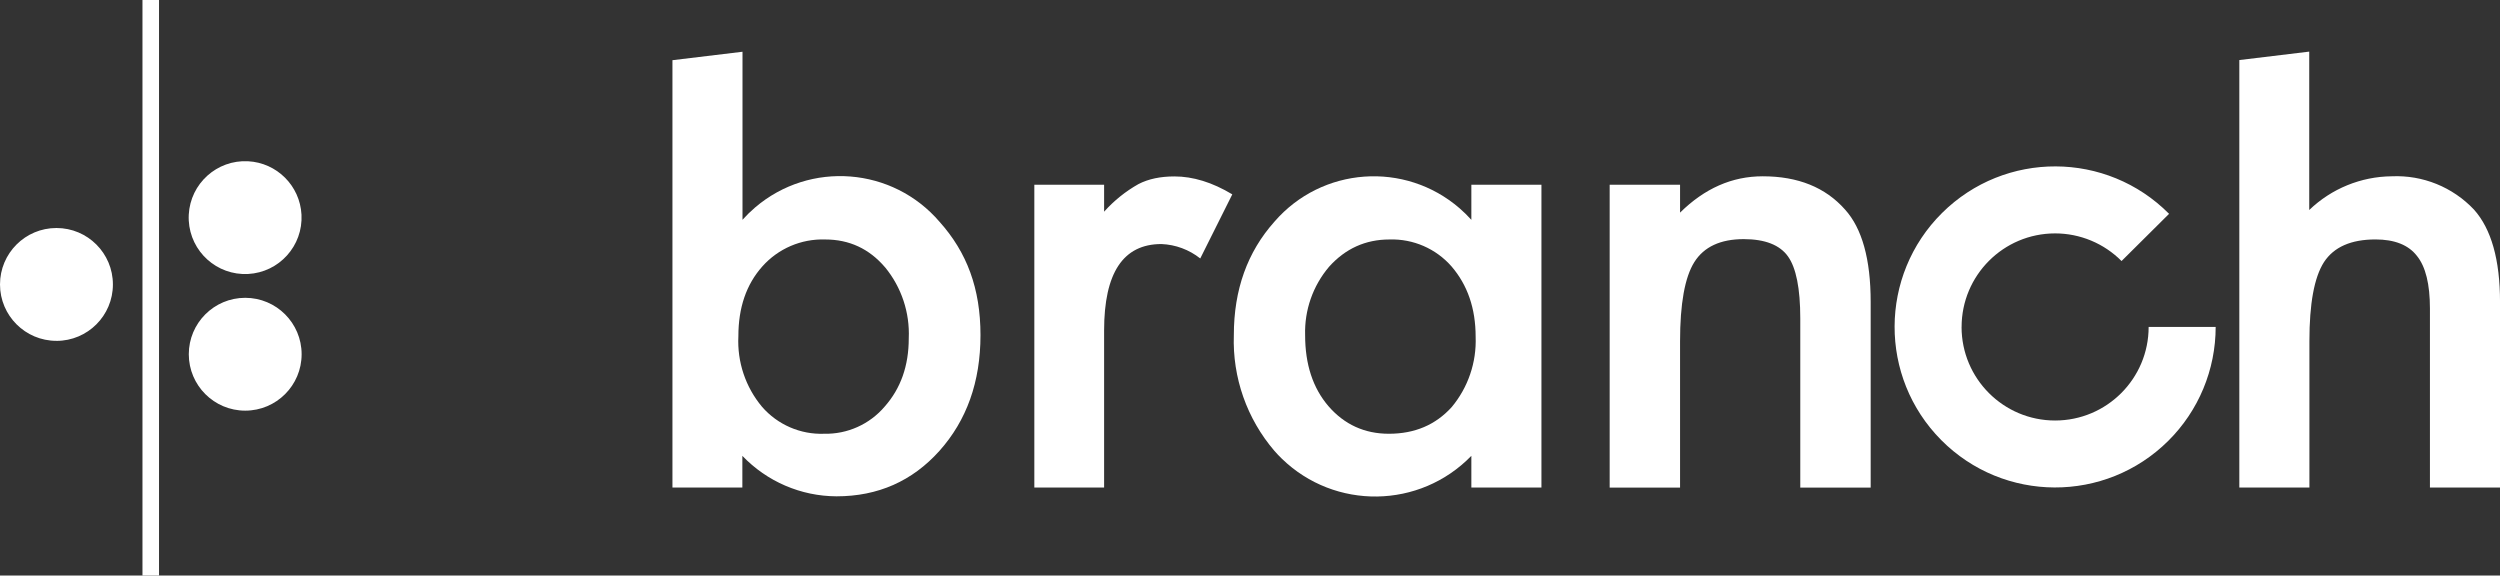 <svg width="543" height="125" viewBox="0 0 543 125" fill="none" xmlns="http://www.w3.org/2000/svg">
<rect x="0" y="0" width="543" height="125" fill="#333333" stroke="none"/>
<path fill-rule="evenodd" clip-rule="evenodd" d="M146.055 13.074V105.899H161.24V99.008C166.58 104.594 173.964 107.771 181.69 107.801C190.685 107.801 198.143 104.505 204.035 97.942C209.964 91.311 212.962 82.95 212.962 72.792C212.962 62.634 210.002 54.81 204.102 48.21C193.892 36.269 175.94 34.867 163.999 45.07C163.03 45.898 162.12 46.793 161.27 47.74V11.239L146.047 13.074H146.055ZM192.251 58.07C195.801 62.403 197.629 67.892 197.382 73.493C197.382 79.423 195.652 84.382 192.117 88.35C188.85 92.169 184.047 94.317 179.027 94.212C173.866 94.406 168.892 92.251 165.506 88.35C161.926 84.069 160.099 78.602 160.375 73.031C160.375 66.803 162.105 61.776 165.573 57.876C169.026 53.99 174.03 51.842 179.229 52.014C184.457 52.014 188.79 54.013 192.251 58.077V58.07Z" fill="white"/>
<path d="M486.382 13.074V105.899H501.604V74.09C501.604 65.998 502.633 60.27 504.766 56.936C506.929 53.64 510.658 52.006 515.953 52.006C520.115 52.006 523.113 53.207 524.948 55.571C526.85 57.906 527.782 61.732 527.782 66.997V105.899H543.004V65.603C543.004 56.407 541.103 49.717 537.344 45.518C532.727 40.632 526.209 37.992 519.489 38.291C512.799 38.35 506.384 40.975 501.566 45.614V11.21L486.382 13.044V13.074ZM224.657 40.118H239.812V45.98C241.953 43.586 244.474 41.557 247.27 39.984C249.471 38.85 252.066 38.32 255.094 38.32C259.092 38.32 263.291 39.588 267.654 42.214L260.695 56.138C258.286 54.229 255.34 53.132 252.268 53.006C243.944 53.006 239.812 59.271 239.812 71.793V105.899H224.657V40.118Z" fill="white"/>
<path fill-rule="evenodd" clip-rule="evenodd" d="M319.578 40.118H334.8V105.899H319.578V99.008C308.383 110.546 289.954 110.822 278.416 99.627C277.857 99.09 277.327 98.523 276.813 97.942C270.824 90.961 267.669 81.988 267.99 72.792C267.99 62.933 270.921 54.743 276.813 48.143C287.113 36.239 305.124 34.934 317.027 45.242C317.93 46.025 318.78 46.86 319.578 47.748V40.088V40.118ZM283.473 72.792C283.473 79.117 285.136 84.248 288.537 88.216C291.997 92.214 296.398 94.212 301.656 94.212C307.287 94.212 311.814 92.281 315.312 88.417C318.869 84.151 320.719 78.714 320.51 73.165C320.51 66.968 318.743 61.911 315.282 57.876C311.889 53.998 306.944 51.85 301.79 52.014C296.562 52.014 292.199 54.013 288.671 57.943C285.158 62.082 283.309 67.37 283.473 72.8V72.792Z" fill="white"/>
<path d="M349.62 40.118H364.909V46.181C370.242 40.916 376.201 38.291 382.861 38.291C390.521 38.291 396.48 40.692 400.746 45.518C404.445 49.612 406.31 56.31 406.31 65.565V105.9H391.02V69.16C391.02 62.664 390.118 58.167 388.358 55.706C386.59 53.207 383.361 51.939 378.729 51.939C373.702 51.939 370.1 53.602 368.004 56.936C365.939 60.233 364.909 65.961 364.909 74.157V105.9H349.62V40.118ZM426.059 71.025C426.059 59.808 435.143 50.701 446.368 50.694C451.79 50.694 456.981 52.857 460.8 56.697L471.122 46.443C457.555 32.779 435.471 32.697 421.808 46.264C408.144 59.83 408.063 81.914 421.629 95.577C435.196 109.241 457.28 109.323 470.943 95.756C477.536 89.215 481.243 80.31 481.243 71.017H466.684C466.684 82.234 457.585 91.334 446.368 91.334C435.151 91.334 426.052 82.234 426.052 71.017L426.059 71.025Z" fill="white"/>
<path fill-rule="evenodd" clip-rule="evenodd" d="M30.944 0V125H34.539V0H30.877H30.944ZM53.259 89.193C60.031 89.193 65.513 83.704 65.513 76.939C65.513 70.174 60.024 64.685 53.259 64.685C46.495 64.685 41.006 70.174 41.006 76.939C41.006 83.704 46.495 89.193 53.259 89.193ZM65.484 46.629C65.834 53.386 60.643 59.151 53.879 59.509C47.121 59.86 41.356 54.669 40.998 47.904C40.976 47.479 40.976 47.054 40.998 46.629C41.349 39.872 47.114 34.673 53.879 35.024C60.143 35.352 65.155 40.356 65.484 46.629ZM12.262 74.038C19.034 74.038 24.523 68.556 24.523 61.784C24.523 55.012 19.041 49.523 12.269 49.523H12.254C5.482 49.523 0 55.012 0 61.777C0 68.541 5.489 74.03 12.254 74.03L12.262 74.038Z" fill="white"/>
</svg>
